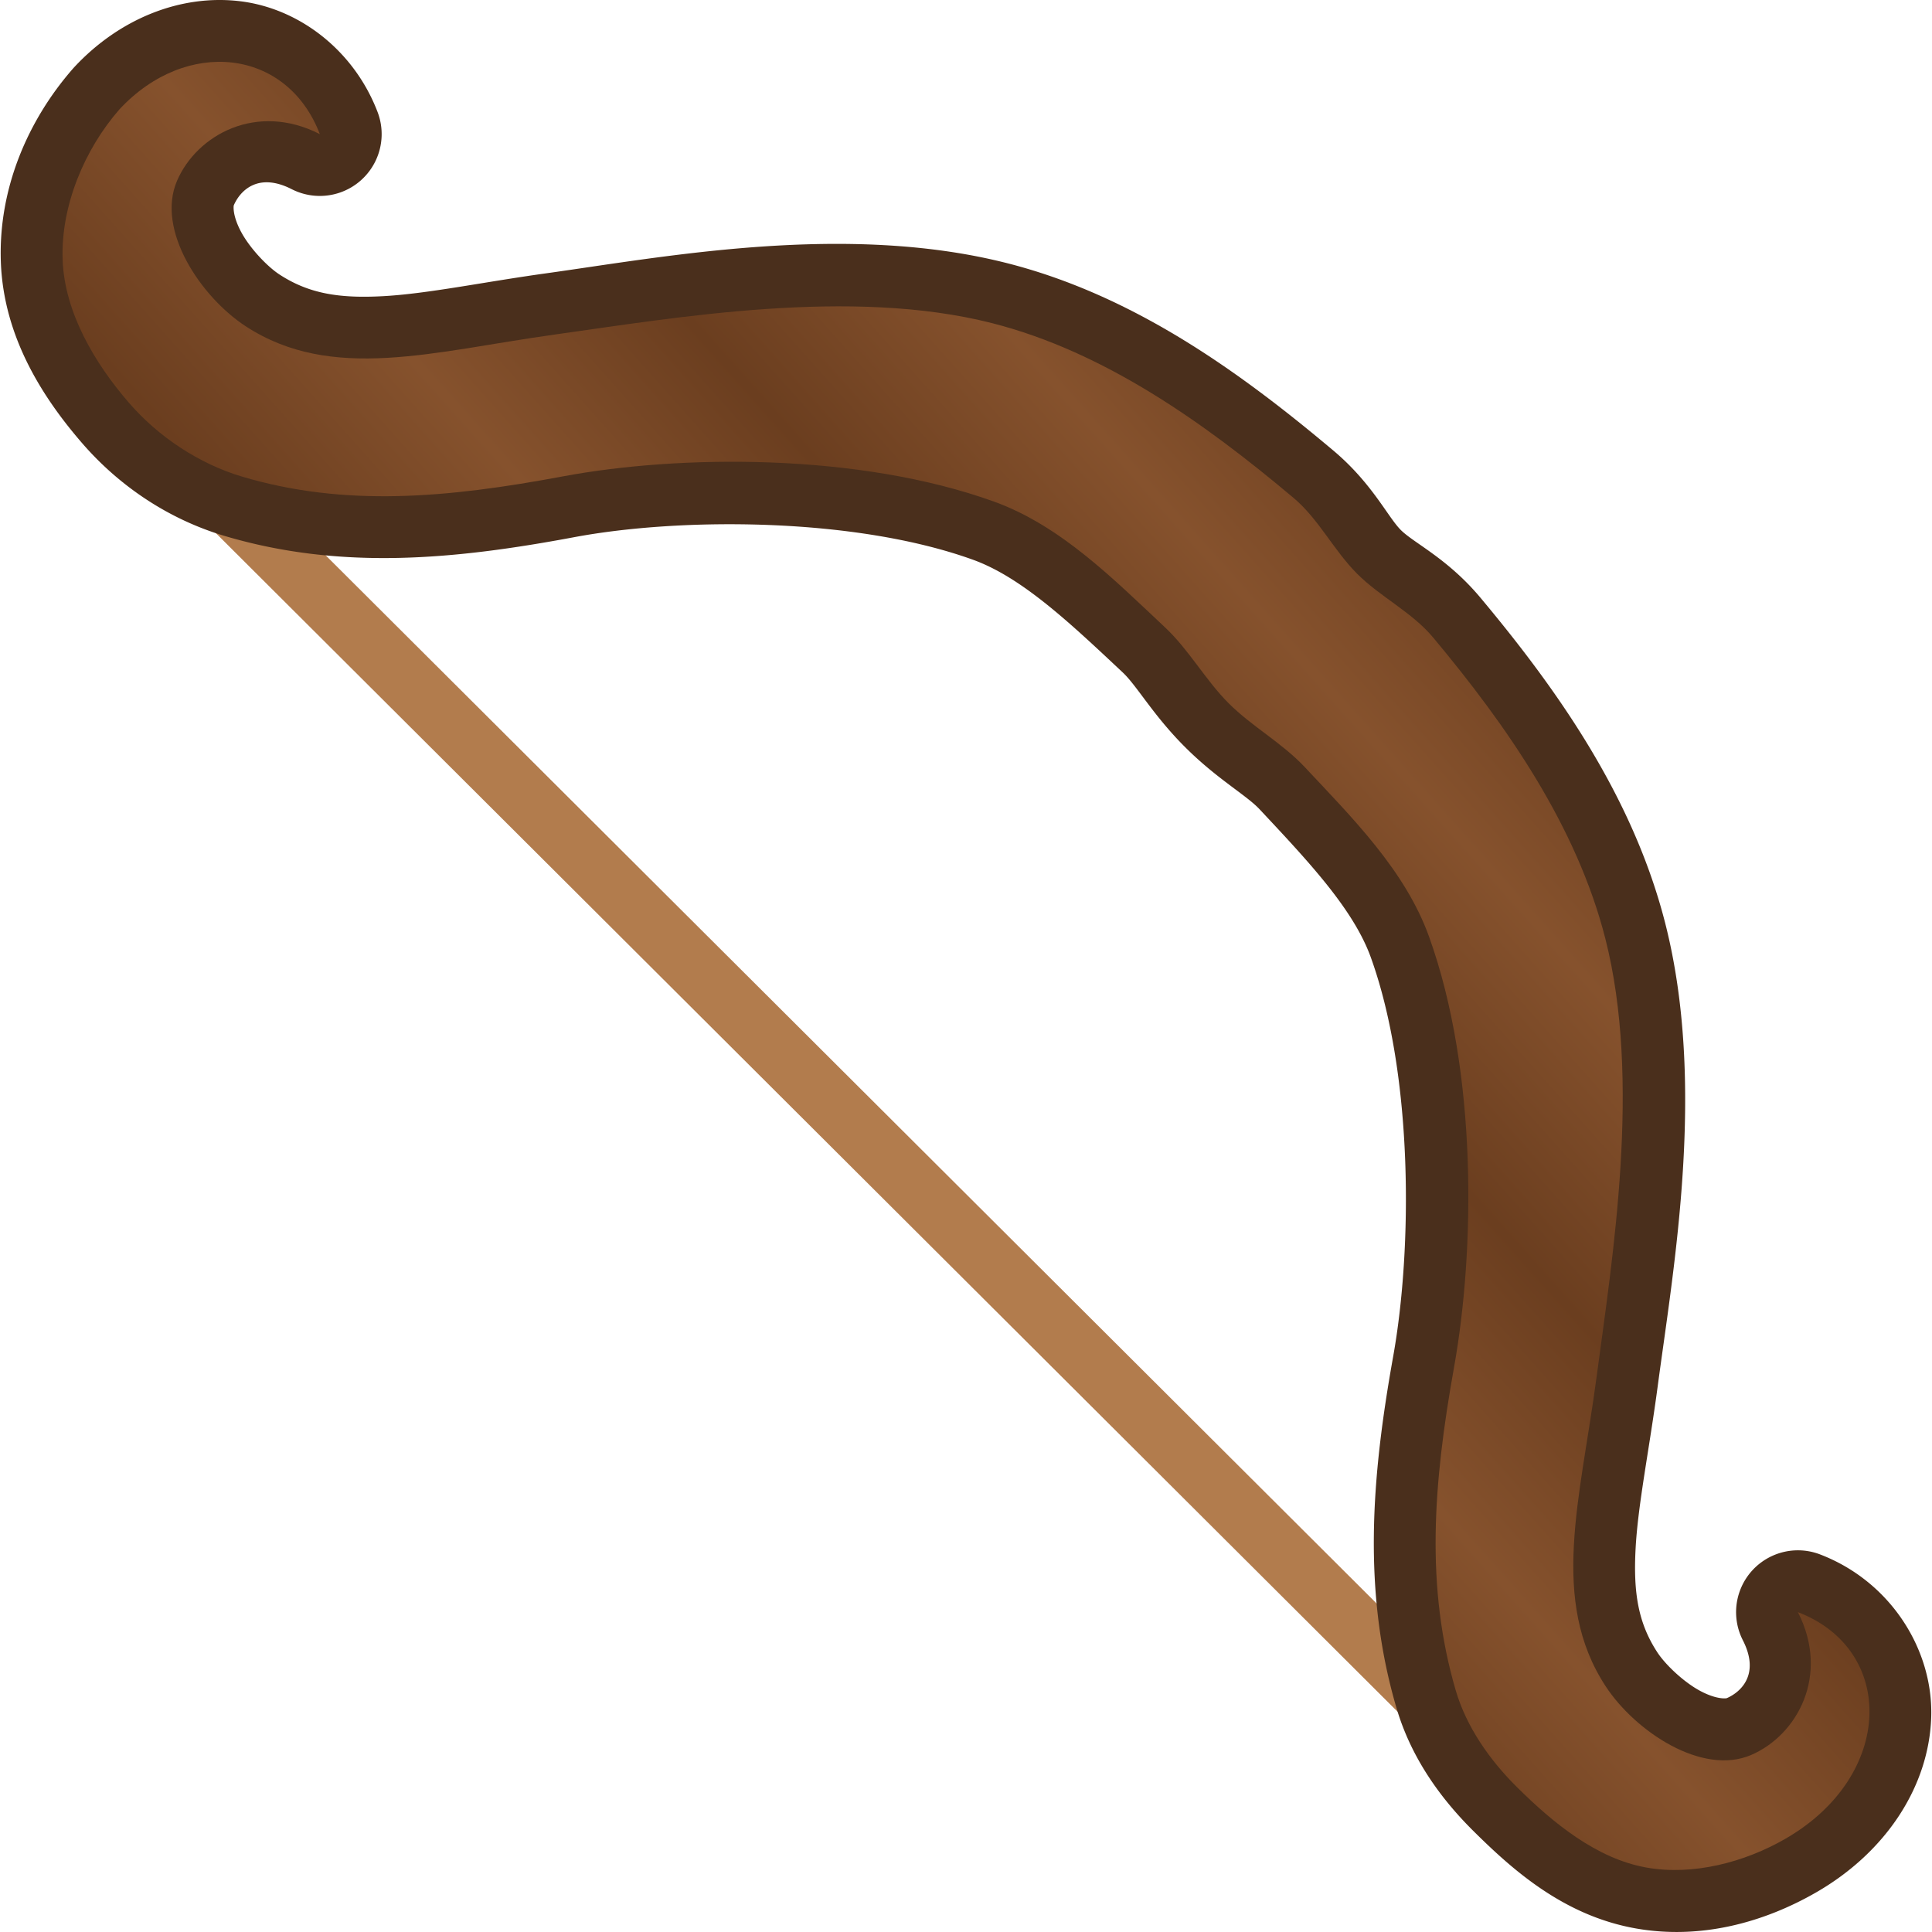 <svg height="500" viewBox="0 0 132.292 132.292" width="500" xmlns="http://www.w3.org/2000/svg" xmlns:xlink="http://www.w3.org/1999/xlink"><linearGradient id="a" gradientTransform="matrix(0 -1 1 0 79.177 415.898)" gradientUnits="userSpaceOnUse" spreadMethod="reflect" x1="191.531" x2="202.1" y1="-42.929" y2="-31.081"><stop offset="0" stop-color="#86522d"/><stop offset="1" stop-color="#6b3e1f"/></linearGradient><path d="m8.829 27.58 95.046 94.794" fill="none" stroke="#b27c4d" stroke-width="4.233"/><path d="m.059 17.952c.188 5.102 2.845 9.252 5.57 12.398 2.557 2.953 5.943 5.218 9.766 6.352 7.97 2.363 15.748 1.611 23.939.078 7.229-1.353 19.177-1.38 27.289 1.547 3.351 1.209 6.642 4.328 10.256 7.719.978.918 2.075 2.919 4.262 5.105 2.188 2.188 4.189 3.283 5.104 4.26 3.355 3.581 6.435 6.847 7.627 10.162 2.914 8.102 2.841 19.96 1.525 27.305-1.481 8.265-2.117 16.077.223 24.064 1.007 3.439 3.045 6.23 5.275 8.439 2.675 2.651 6.175 5.791 11.113 6.666 4.5.797 8.845-.444 12.373-2.48 4.789-2.765 7.676-7.249 7.855-11.914s-2.775-9.37-7.617-11.219a4.234 4.234 0 0 0 -5.279 5.881c1.186 2.322-.119 3.541-1.102 3.965-.048.021-.701.101-1.82-.498-1.12-.599-2.374-1.787-2.93-2.635-1.317-2.011-1.652-4.084-1.492-7.102.16-3.018.934-6.776 1.514-11.125 1.09-8.179 3.335-20.65.512-31.713-2.214-8.676-7.398-15.999-12.648-22.277-2.244-2.684-4.556-3.739-5.453-4.637-.903-.903-1.961-3.205-4.627-5.447-6.266-5.269-13.562-10.59-22.309-12.82-11.05-2.817-23.448-.445-31.602.691-4.339.605-8.095 1.393-11.119 1.561s-5.11-.166-7.127-1.482c-.844-.551-2.031-1.803-2.629-2.922-.598-1.119-.518-1.771-.498-1.818.423-.981 1.644-2.288 3.965-1.102a4.234 4.234 0 0 0 5.881-5.279c-1.616-4.233-5.378-7.112-9.441-7.594-4.063-.482-8.254 1.206-11.338 4.527a4.234 4.234 0 0 0 -.086.096c-3.085 3.529-5.116 8.226-4.932 13.248z" fill="#4a2f1c"/><path d="m109.92 64.254c-1.957-7.669-6.717-14.537-11.794-20.609-1.451-1.735-3.6-2.76-5.199-4.359-1.599-1.599-2.628-3.744-4.359-5.199-6.083-5.116-12.928-9.995-20.629-11.958-9.684-2.469-21.678-.375-29.971.781-8.293 1.156-15.241 3.285-21.145-.57-3.074-2.007-6.154-6.59-4.7-9.962 1.358-3.149 5.454-5.405 9.778-3.194-2.243-5.874-9.144-6.625-13.723-1.695-2.405 2.751-4.024 6.637-3.889 10.306.132 3.593 2.185 7.066 4.539 9.784 2.024 2.337 4.806 4.185 7.77 5.064 7.017 2.081 13.998 1.464 21.958-.025 7.96-1.489 20.237-1.616 29.504 1.727 4.559 1.645 8.18 5.297 11.715 8.614 1.649 1.547 2.76 3.6 4.359 5.199 1.599 1.599 3.653 2.709 5.199 4.359 3.285 3.506 6.895 7.102 8.521 11.623 3.332 9.264 3.146 21.468 1.71 29.485-1.436 8.017-1.957 15.05.117 22.128.734 2.507 2.338 4.782 4.193 6.621 2.472 2.45 5.444 4.899 8.871 5.506 3.191.565 6.718-.36 9.519-1.978 7.471-4.314 7.558-12.948.845-15.512 2.21 4.326-.046 8.42-3.195 9.778-3.373 1.455-7.954-1.628-9.967-4.7-3.858-5.887-1.739-12.803-.633-21.105 1.106-8.302 3.088-20.382.606-30.108z" fill="url(#a)"/></svg>